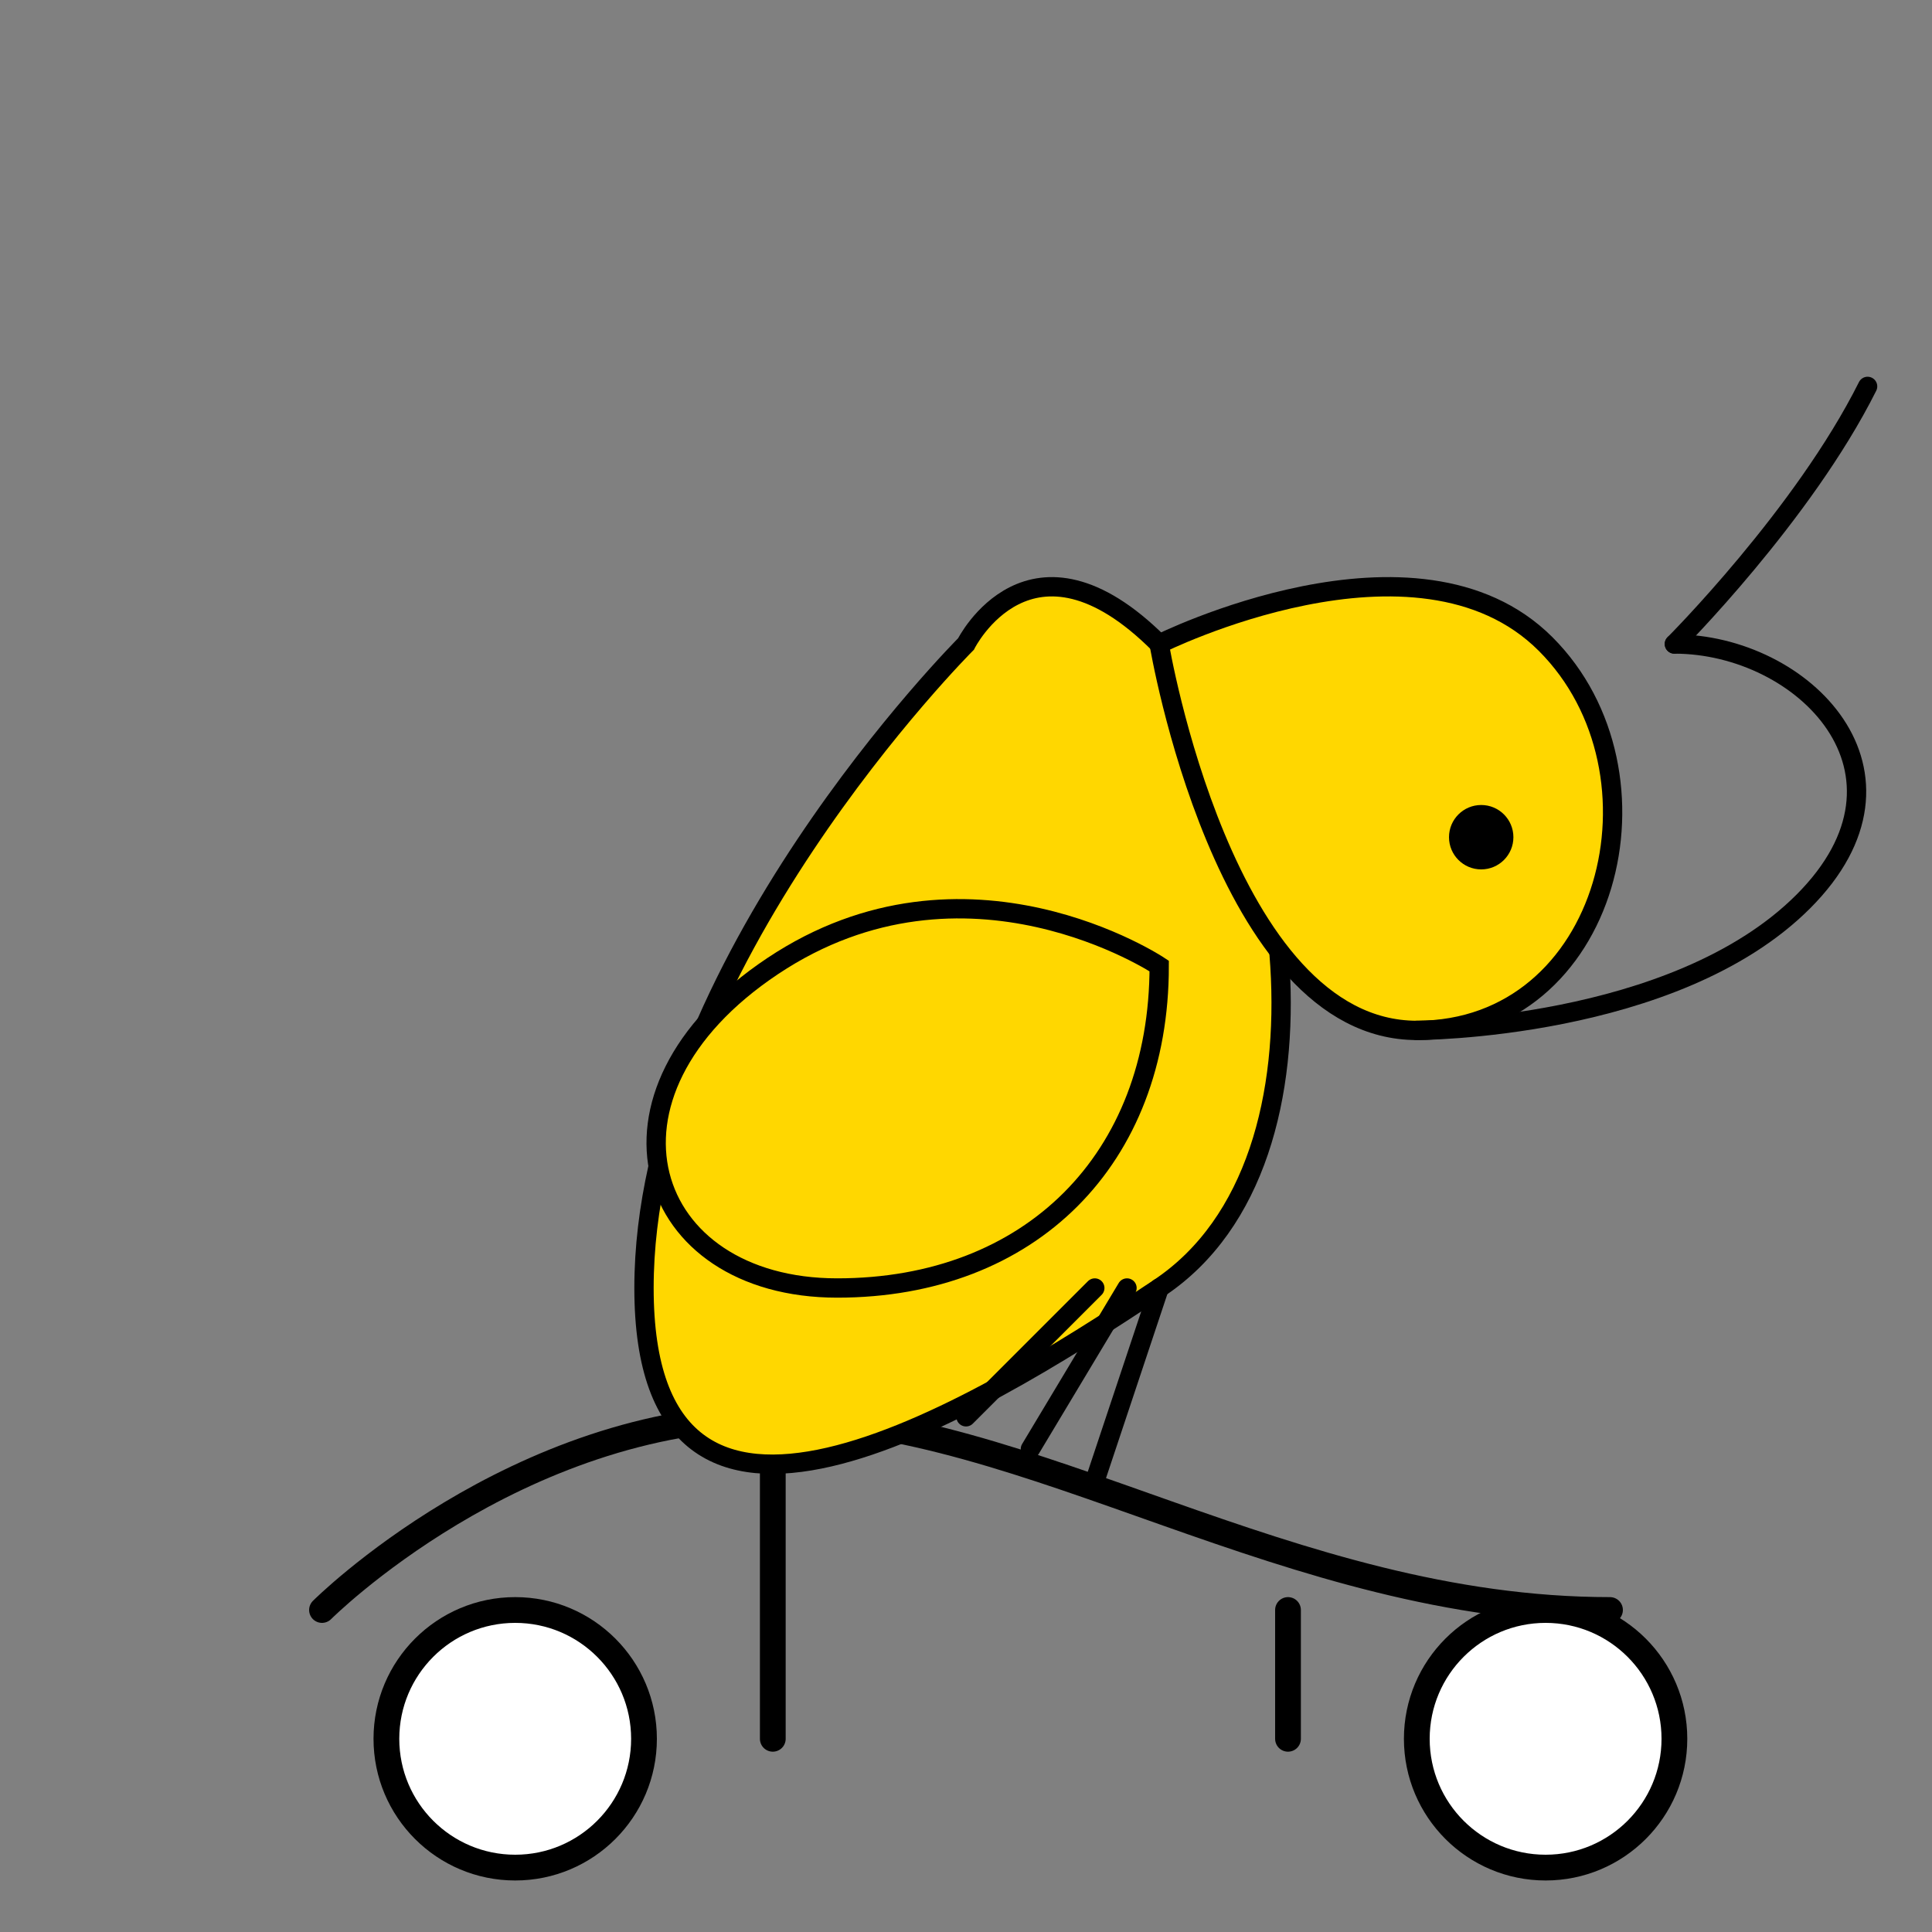 <svg width="300" height="300" viewBox="0 0 300 300" fill="none" xmlns="http://www.w3.org/2000/svg">
  <rect x="0" y="0" width="300" height="300" fill="#808080" stroke="none"/>
  <!-- Bicycle -->
  <path d="M50 250C50 250 80 220 120 220C160 220 200 250 250 250" stroke="black" stroke-width="4" stroke-linecap="round"/>
  <path d="M120 220L120 270" stroke="black" stroke-width="4" stroke-linecap="round"/>
  <path d="M200 250L200 270" stroke="black" stroke-width="4" stroke-linecap="round"/>
  <circle cx="80" cy="270" r="20" fill="white" stroke="black" stroke-width="4"/>
  <circle cx="240" cy="270" r="20" fill="white" stroke="black" stroke-width="4"/>

  <!-- Pelican Body -->
  <path d="M150 100C150 100 100 150 100 200C100 250 150 220 180 200C210 180 200 120 180 100C160 80 150 100 150 100Z" fill="#FFD700" stroke="black" stroke-width="3"/>

  <!-- Pelican Head -->
  <path d="M180 100C180 100 220 80 240 100C260 120 250 160 220 160C190 160 180 100 180 100Z" fill="#FFD700" stroke="black" stroke-width="3"/>

  <!-- Beak -->
  <path d="M220 160C220 160 260 160 280 140C300 120 280 100 260 100" stroke="black" stroke-width="3" stroke-linecap="round"/>
  <path d="M260 100C260 100 280 80 290 60" stroke="black" stroke-width="3" stroke-linecap="round"/>

   <!-- Eye -->
  <circle cx="230" cy="130" r="5" fill="black"/>

  <!-- Wing -->
  <path d="M180 150C180 150 150 130 120 150C90 170 100 200 130 200C160 200 180 180 180 150Z" fill="#FFD700" stroke="black" stroke-width="3"/>

  <!-- Feet -->
    <path d="M170 200 L150 220" stroke="black" stroke-width="3" stroke-linecap="round"/>
    <path d="M175 200 L160 225" stroke="black" stroke-width="3" stroke-linecap="round"/>
    <path d="M180 200 L170 230" stroke="black" stroke-width="3" stroke-linecap="round"/>

</svg>
